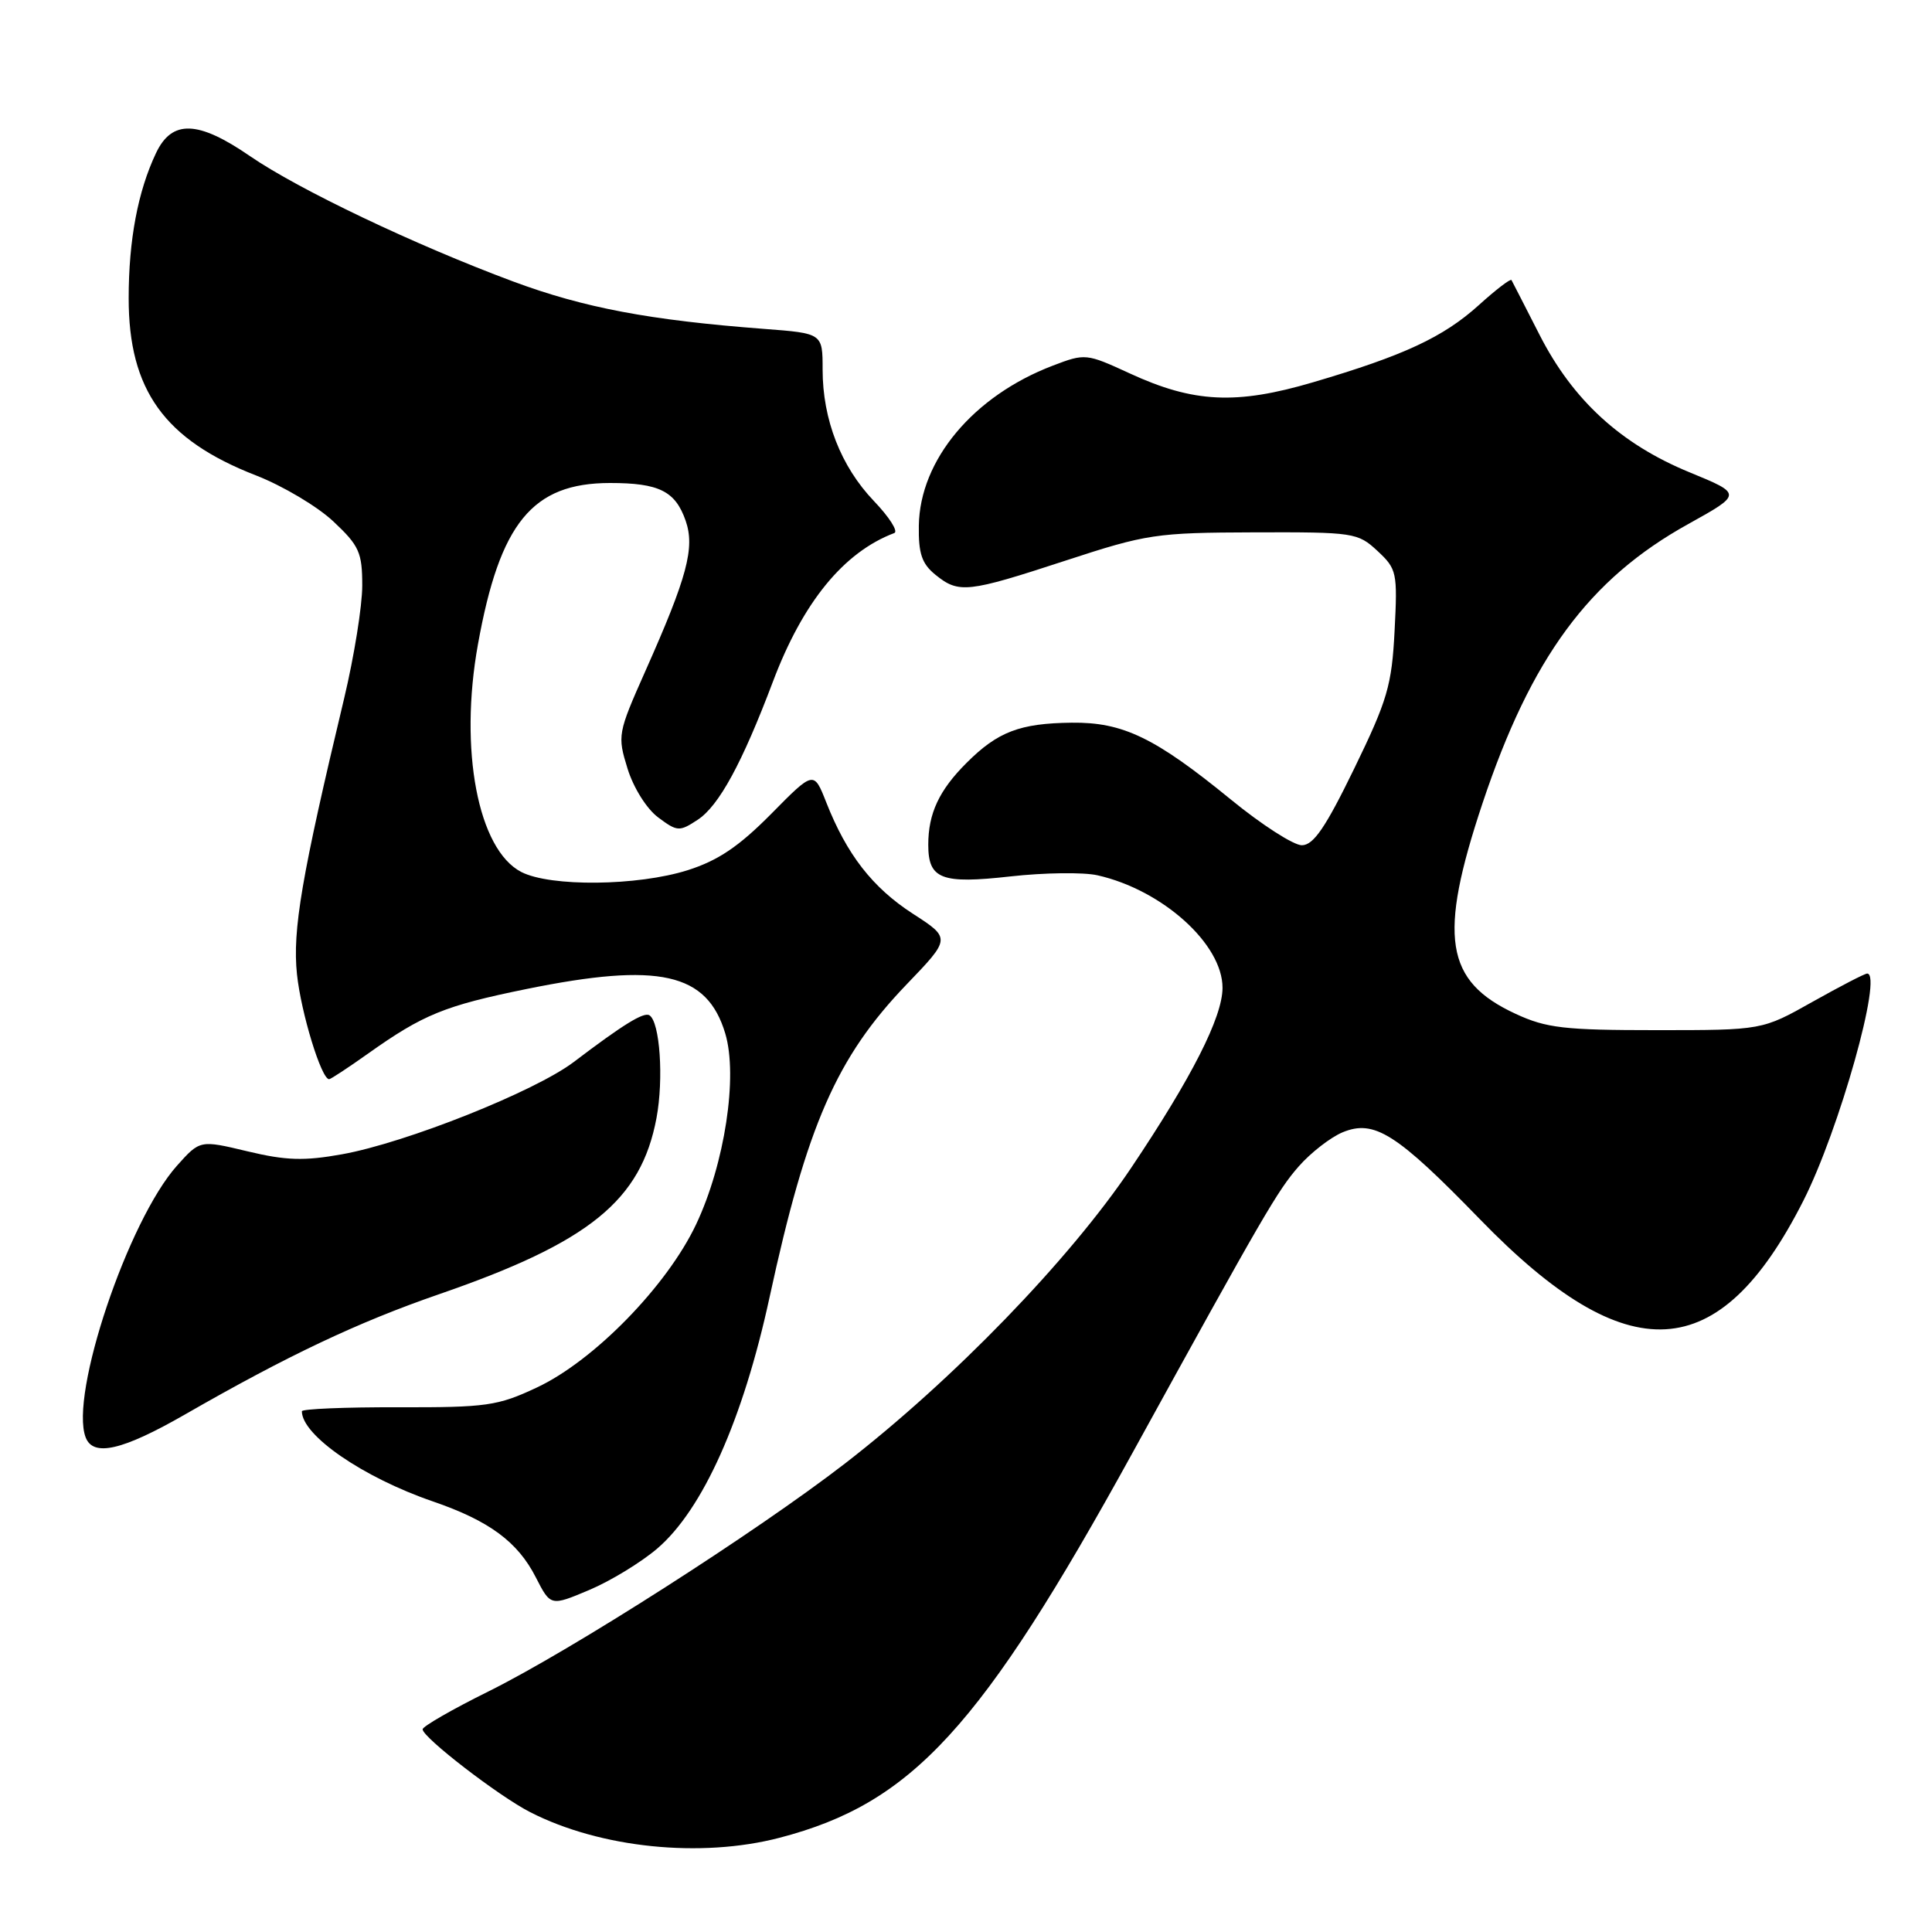 <?xml version="1.0" encoding="UTF-8" standalone="no"?>
<!DOCTYPE svg PUBLIC "-//W3C//DTD SVG 1.1//EN" "http://www.w3.org/Graphics/SVG/1.1/DTD/svg11.dtd" >
<svg xmlns="http://www.w3.org/2000/svg" xmlns:xlink="http://www.w3.org/1999/xlink" version="1.1" viewBox="0 0 256 256">
 <g >
 <path fill="currentColor"
d=" M 103.31 243.51 C 120.87 238.93 129.98 229.00 150.07 192.50 C 167.47 160.87 169.29 157.74 172.10 154.54 C 173.69 152.73 176.30 150.71 177.89 150.04 C 182.09 148.30 185.04 150.17 196.12 161.58 C 215.69 181.74 227.82 181.05 238.94 159.13 C 243.69 149.79 249.53 129.00 247.41 129.00 C 247.09 129.00 243.83 130.69 240.16 132.75 C 233.50 136.50 233.50 136.50 219.50 136.50 C 207.27 136.50 204.91 136.23 200.83 134.34 C 191.46 130.01 190.54 124.13 196.44 106.44 C 202.89 87.13 210.54 76.73 223.70 69.44 C 230.86 65.46 230.86 65.46 223.89 62.59 C 214.75 58.84 208.41 53.02 204.00 44.37 C 202.07 40.59 200.40 37.32 200.28 37.11 C 200.15 36.90 198.20 38.39 195.95 40.43 C 191.24 44.68 186.03 47.11 174.00 50.65 C 163.80 53.66 158.15 53.38 149.68 49.47 C 143.95 46.83 143.78 46.81 139.50 48.45 C 128.98 52.46 121.88 60.95 121.75 69.65 C 121.69 73.35 122.15 74.70 123.95 76.16 C 127.05 78.67 128.18 78.54 141.17 74.29 C 151.96 70.76 153.16 70.58 166.17 70.54 C 179.39 70.50 179.92 70.58 182.52 73.00 C 185.09 75.39 185.19 75.85 184.79 83.59 C 184.42 90.82 183.85 92.77 179.44 101.84 C 175.63 109.68 174.04 111.99 172.50 112.00 C 171.40 112.00 167.16 109.27 163.08 105.93 C 153.04 97.73 148.79 95.68 142.00 95.76 C 135.13 95.84 132.20 96.96 128.08 101.08 C 124.43 104.72 123.00 107.79 123.00 111.94 C 123.00 116.49 124.72 117.16 133.89 116.13 C 138.37 115.63 143.56 115.56 145.42 115.98 C 154.03 117.92 162.01 125.11 161.99 130.90 C 161.98 134.79 157.91 142.79 149.87 154.77 C 141.71 166.92 126.28 182.85 111.98 193.91 C 100.20 203.01 75.69 218.68 64.75 224.11 C 59.94 226.49 56.00 228.76 56.00 229.14 C 56.00 230.22 66.08 237.99 70.25 240.12 C 79.54 244.87 92.84 246.24 103.31 243.51 Z  M 87.09 205.19 C 93.13 200.02 98.46 188.10 101.97 171.90 C 106.92 149.07 110.85 140.11 120.12 130.45 C 126.00 124.33 126.00 124.33 120.94 121.06 C 115.60 117.60 112.20 113.22 109.48 106.31 C 107.83 102.12 107.83 102.12 102.17 107.86 C 97.91 112.16 95.16 114.02 91.14 115.30 C 84.49 117.41 72.93 117.53 69.07 115.54 C 63.33 112.57 60.81 99.34 63.33 85.38 C 66.23 69.28 70.54 64.01 80.82 64.00 C 87.33 64.00 89.48 65.07 90.85 68.99 C 92.10 72.59 91.07 76.44 85.51 88.93 C 81.85 97.16 81.80 97.47 83.15 101.84 C 83.94 104.39 85.69 107.18 87.21 108.31 C 89.74 110.20 90.02 110.22 92.44 108.63 C 95.26 106.78 98.32 101.16 102.42 90.31 C 106.39 79.79 111.79 73.17 118.50 70.63 C 119.05 70.42 117.83 68.51 115.79 66.38 C 111.42 61.80 109.00 55.60 109.00 48.96 C 109.00 44.17 109.00 44.17 101.25 43.58 C 86.07 42.43 77.37 40.78 68.00 37.30 C 54.99 32.46 39.58 25.12 33.13 20.69 C 26.23 15.94 22.78 15.83 20.67 20.29 C 18.27 25.35 17.05 31.81 17.05 39.50 C 17.04 51.68 21.78 58.28 33.93 63.00 C 37.47 64.38 42.08 67.12 44.18 69.10 C 47.60 72.31 48.00 73.21 48.00 77.60 C 48.00 80.29 46.92 87.00 45.61 92.50 C 39.96 116.12 38.74 123.26 39.35 129.09 C 39.89 134.21 42.58 143.00 43.61 143.00 C 43.82 143.00 46.13 141.48 48.75 139.62 C 56.07 134.42 58.92 133.26 69.76 131.05 C 87.34 127.47 93.69 128.89 96.10 136.94 C 97.80 142.62 96.03 154.21 92.24 162.23 C 88.39 170.38 78.70 180.31 71.14 183.85 C 65.95 186.29 64.48 186.50 52.75 186.47 C 45.74 186.45 40.00 186.69 40.00 187.00 C 40.00 190.19 48.10 195.77 57.37 198.95 C 64.84 201.52 68.60 204.30 71.00 209.01 C 72.96 212.84 72.96 212.84 78.08 210.68 C 80.90 209.49 84.95 207.02 87.09 205.19 Z  M 24.52 187.42 C 38.14 179.60 47.39 175.22 58.18 171.49 C 78.12 164.61 84.94 159.07 86.99 148.14 C 87.96 142.94 87.44 135.39 86.05 134.53 C 85.30 134.07 82.57 135.75 76.04 140.71 C 70.89 144.62 53.79 151.43 45.31 152.95 C 40.30 153.85 37.91 153.78 32.81 152.56 C 26.50 151.05 26.50 151.05 23.45 154.46 C 16.97 161.71 9.19 184.84 11.35 190.46 C 12.35 193.08 16.23 192.18 24.52 187.42 Z "/>
</g>
</svg>